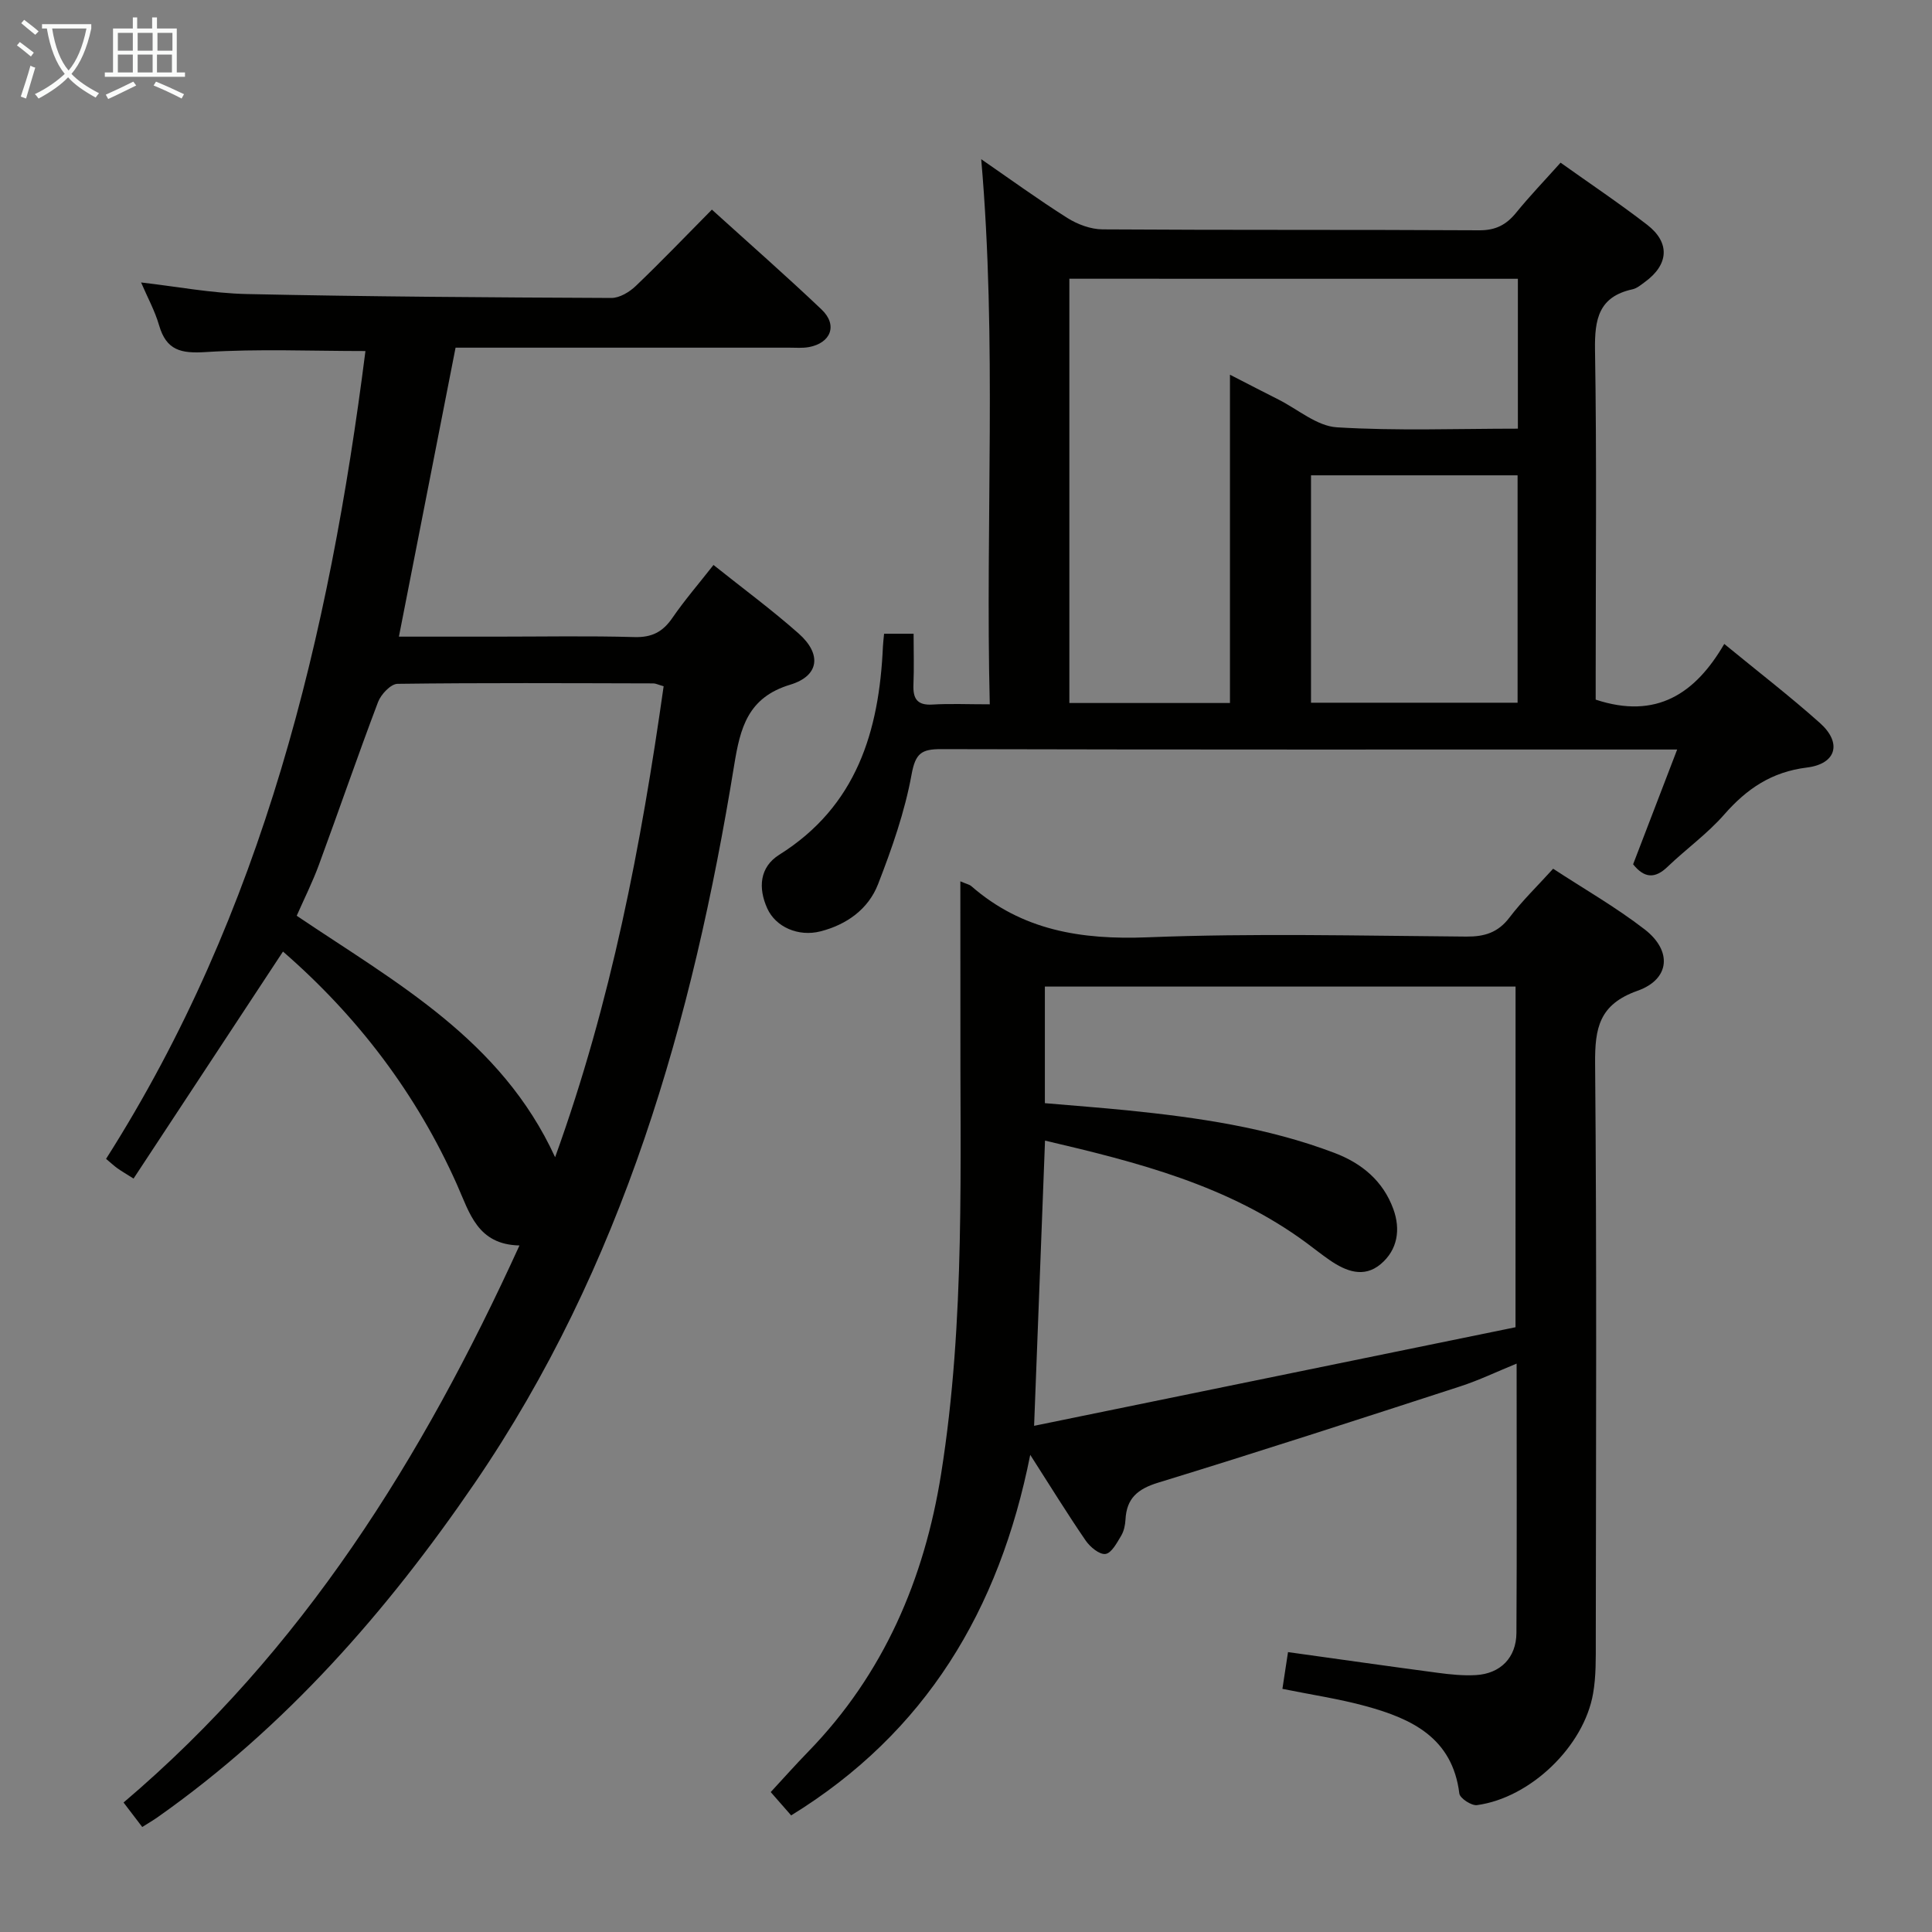 <svg enable-background="new 0 0 400 400" viewBox="0 0 400 400" xmlns="http://www.w3.org/2000/svg"><rect x="0" y="0" width="400" height="400" fill="#808080" stroke="none"/><g fill="#010100"><path d="m198.83 182.47c1.36.58 1.89.67 2.23.96 10.54 9.22 22.81 11.17 36.53 10.63 21.96-.87 43.98-.32 65.98-.15 3.81.03 6.59-.83 8.97-3.97 2.6-3.43 5.74-6.46 9.02-10.08 6.34 4.15 12.97 7.94 18.95 12.56 5.73 4.43 5.27 10.32-1.48 12.71-7.95 2.82-8.84 7.71-8.78 15.08.35 39.82.18 79.65.14 119.47 0 3.66.07 7.38-.56 10.96-1.91 10.96-12.99 21.59-24.03 23.09-1.14.16-3.54-1.42-3.66-2.4-1.42-11.53-9.85-15.49-19.36-18.09-5.56-1.52-11.3-2.37-17.27-3.58.39-2.6.76-4.99 1.16-7.61 10.64 1.48 20.78 2.93 30.94 4.28 2.63.35 5.32.63 7.95.48 5.09-.29 8.37-3.61 8.4-8.73.11-18.32.04-36.64.04-55.76-4.19 1.71-7.84 3.47-11.66 4.71-20.82 6.76-41.63 13.53-62.56 19.94-4.26 1.31-6.53 3.24-6.76 7.64-.06 1.14-.32 2.39-.89 3.34-.88 1.46-1.99 3.6-3.25 3.78-1.24.17-3.19-1.44-4.1-2.77-3.75-5.46-7.23-11.12-11.48-17.75-6.41 32.21-21.69 57.53-49.5 74.65-1.32-1.51-2.61-2.98-4.23-4.83 2.62-2.83 5.12-5.65 7.75-8.35 15.66-16.09 24.06-35.76 27.53-57.55 5.07-31.86 3.88-64.05 3.99-96.15.01-8.61-.01-17.25-.01-26.51zm114.95 21.79c-32.83 0-65.08 0-97.45 0v24.14c5.91.51 11.52.93 17.12 1.49 14.56 1.48 28.99 3.56 42.79 8.79 5.74 2.17 10.11 5.83 12.23 11.63 1.54 4.21.91 8.46-2.62 11.42-3.5 2.93-7.21 1.47-10.56-.84-1.64-1.13-3.2-2.38-4.81-3.57-16.14-11.91-35-16.7-54.12-21.17-.75 19.54-1.48 38.57-2.26 59.05 33.81-6.92 66.85-13.69 99.67-20.41.01-24.41.01-47.34.01-70.53z"/><path d="m29.45 378.26c-1.27-1.66-2.44-3.2-3.87-5.07 37.04-31.43 61.85-71.21 81.97-115.33-8.7-.19-10.31-6.7-12.95-12.63-8.38-18.8-20.56-34.8-36.01-48.22-10.38 15.77-20.57 31.25-30.94 47-1.74-1.1-2.56-1.57-3.33-2.12-.67-.48-1.28-1.05-2.36-1.96 32.55-51.17 46.2-108.25 53.7-167.25-11.19 0-22.16-.48-33.05.21-5.14.33-8.16-.34-9.67-5.53-.87-3.01-2.42-5.82-3.73-8.88 7.41.85 14.66 2.24 21.94 2.4 25.13.54 50.28.7 75.42.81 1.7.01 3.74-1.22 5.05-2.47 5.27-5.04 10.33-10.32 15.77-15.82 7.76 7.04 15.38 13.71 22.71 20.68 3.38 3.21 1.95 6.96-2.68 7.79-1.29.23-2.66.11-3.99.11-21.33 0-42.66 0-63.98 0-1.8 0-3.61 0-5.13 0-3.93 20.07-7.78 39.71-11.73 59.83h20.29c9.5 0 19-.18 28.49.09 3.6.1 5.86-1.08 7.84-3.97 2.53-3.68 5.47-7.08 8.51-10.96 6.02 4.81 12.05 9.25 17.64 14.2 4.79 4.24 4.29 8.76-1.76 10.59-8.82 2.66-10.35 9-11.6 16.68-8.6 52.89-23.06 103.77-53.73 148.64-18.14 26.53-39.15 50.5-65.66 69.17-.96.67-1.95 1.24-3.16 2.01zm107.95-236.18c-1.19-.34-1.66-.59-2.13-.59-17.66-.04-35.32-.14-52.97.09-1.4.02-3.43 2.18-4.03 3.77-4.23 11.17-8.11 22.48-12.24 33.69-1.3 3.54-3 6.93-4.6 10.56 20.51 13.83 42.3 25.59 53.5 49.99 11.66-32.26 17.82-64.71 22.47-97.51z"/><path d="m338.12 178.94c3.01-7.83 5.9-15.36 9.12-23.76-2.7 0-4.3 0-5.9 0-48.83 0-97.65.04-146.48-.08-4.07-.01-5.33.85-6.13 5.26-1.41 7.73-4.07 15.31-6.93 22.68-2.01 5.18-6.49 8.4-11.94 9.79-4.55 1.16-9.26-.88-11.01-4.76-1.91-4.23-1.59-8.54 2.48-11.1 16.03-10.05 20.69-25.57 21.47-43.11.04-.8.14-1.6.24-2.65h6.11c0 3.59.11 7.06-.03 10.51-.12 2.87.71 4.35 3.93 4.15 3.63-.22 7.29-.05 11.87-.05-.93-37.68 1.52-75.03-1.77-112.86 6.09 4.2 11.84 8.38 17.84 12.17 2.11 1.33 4.83 2.34 7.28 2.36 25.99.17 51.99.04 77.99.19 3.39.02 5.59-1.13 7.63-3.63 2.82-3.47 5.93-6.7 9.21-10.37 6.13 4.37 12.18 8.42 17.93 12.86 4.8 3.71 4.47 8.25-.48 11.85-.8.58-1.64 1.31-2.57 1.51-6.99 1.53-7.85 6.18-7.75 12.55.37 22.32.14 44.66.14 66.99v5.41c12.58 4.16 20.65-1.26 26.62-11.53 7.05 5.79 13.64 10.86 19.83 16.39 4.57 4.09 3.41 8.44-2.72 9.2-7.3.9-12.44 4.39-17.11 9.72-3.48 3.98-7.89 7.14-11.73 10.82-2.61 2.52-4.83 2.39-7.14-.51zm-116.72-121.23v87.84h33.25c0-22.58 0-44.9 0-67.97 3.94 2.02 7 3.61 10.08 5.16 4 2.02 7.92 5.47 12.04 5.73 12.38.76 24.83.28 37.49.28 0-10.62 0-20.67 0-31.03-31.05-.01-61.77-.01-92.86-.01zm50.03 40.7v47.08h42.77c0-15.87 0-31.41 0-47.08-14.45 0-28.53 0-42.77 0z"/></g><path d="m6.4 11.7c-1-.8-1.9-1.6-2.9-2.3l.6-.7c.9.7 1.9 1.4 2.9 2.2zm-2.1 8.3c.7-2.1 1.4-4.2 2-6.4.2.1.6.3 1 .4-.7 2.3-1.3 4.4-1.9 6.4zm3-12.8c-1.1-.9-2.1-1.7-2.9-2.4l.6-.7c1 .8 2 1.5 3 2.4zm1.4-1.3v-.9h10.2v.9c-.9 4.2-2.3 7.3-4.1 9.4 1.3 1.4 3.2 2.7 5.7 4-.2.2-.4.5-.7.9-2.5-1.4-4.4-2.7-5.7-4.2-1.4 1.5-3.5 3-6.1 4.4 0 0 0 0-.1-.1-.3-.4-.5-.7-.7-.8 2.7-1.3 4.7-2.8 6.2-4.2-1.8-2.2-3-5.3-3.7-9.4zm9.2 0h-7.1c.6 3.8 1.7 6.7 3.4 8.7 1.7-2 2.9-4.8 3.7-8.7z" fill="#fafbfa"/><path d="m31.6 3.6h.9v2.3h4.1v9.1h1.7v.9h-16.6v-.9h1.7v-9.1h4.1v-2.3h.9v2.3h3.1v-2.3zm-4 13.3.6.8c-1.9.9-3.8 1.9-5.8 2.8-.2-.3-.3-.6-.5-.9 2-.9 3.9-1.8 5.7-2.7zm-3.2-10.1v3.7h3.1v-3.7zm0 4.5v3.7h3.1v-3.7zm4.1-4.5v3.7h3.1v-3.7zm0 4.5v3.7h3.1v-3.7zm9.1 9.1c-2.1-1.1-4.1-2-5.8-2.7l.5-.8c2.2.9 4.1 1.8 5.8 2.6zm-1.9-13.6h-3.1v3.7h3.1zm-3.2 4.5v3.7h3.1v-3.7z" fill="#fafbfa"/></svg>